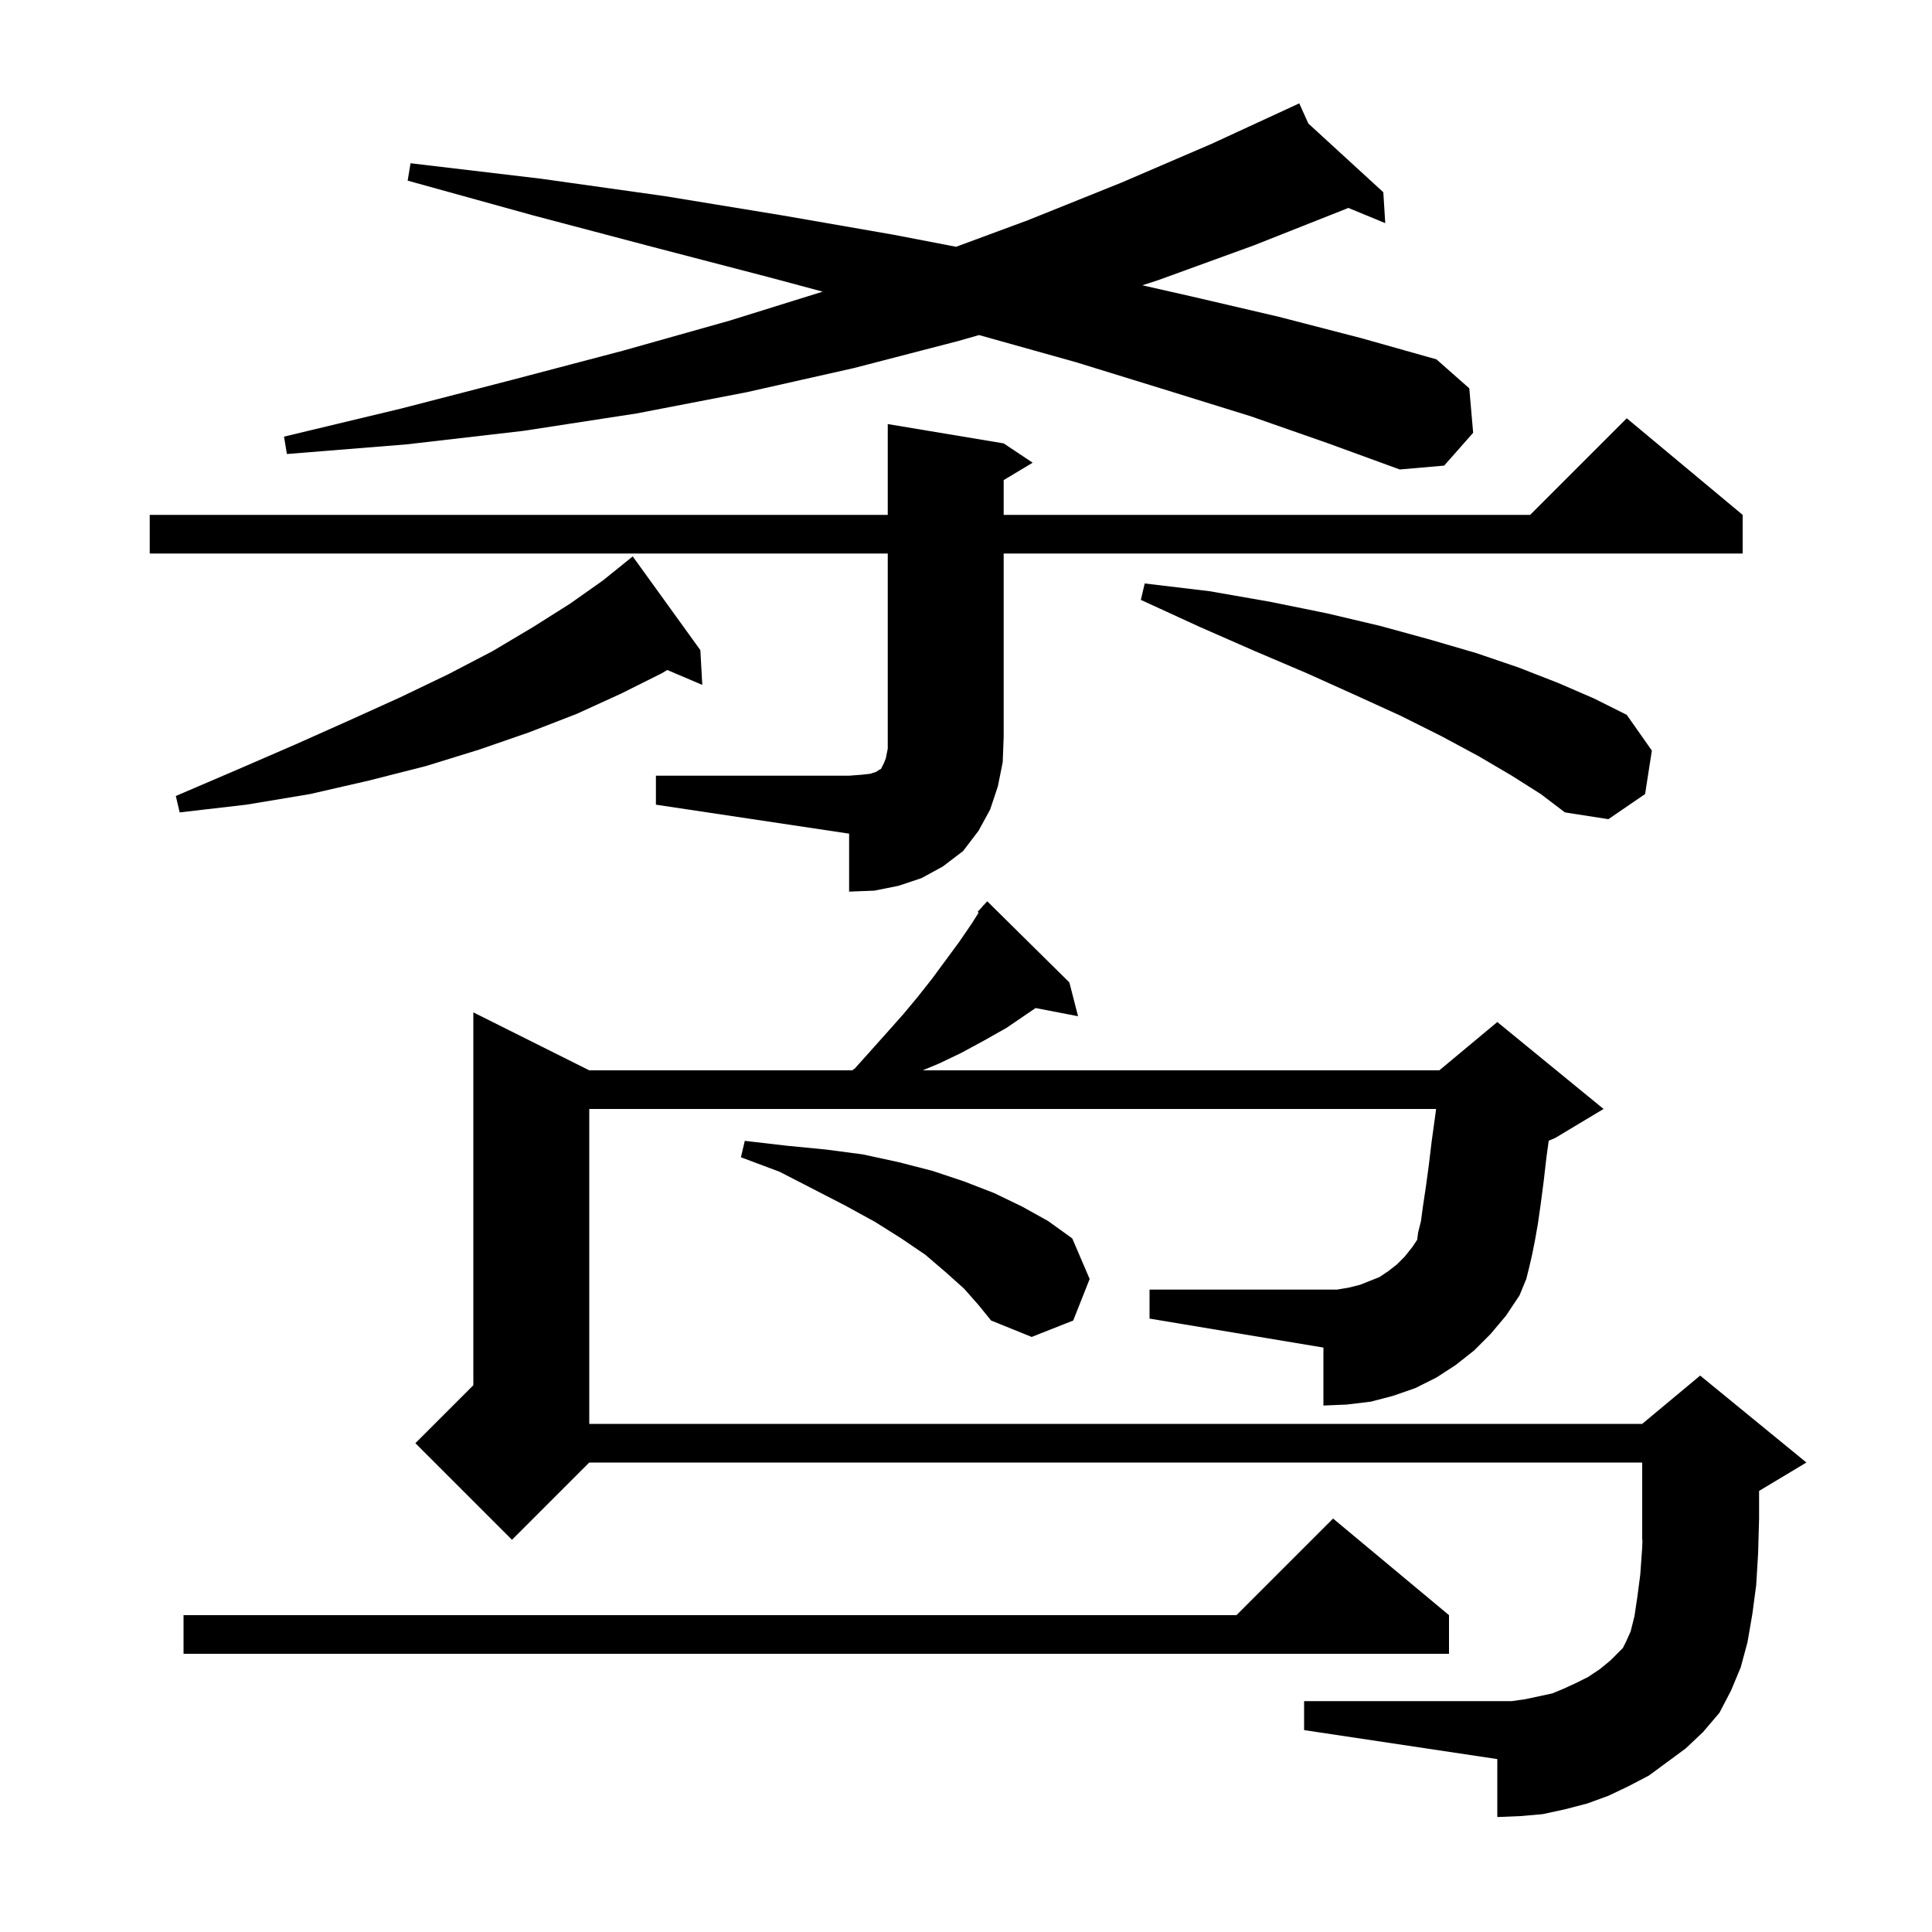 <svg xmlns="http://www.w3.org/2000/svg" xmlns:xlink="http://www.w3.org/1999/xlink" version="1.1" baseProfile="full" viewBox="0 0 200 200" width="200" height="200">
<g fill="black">
<path d="M 154.3 138.1 L 152.6 139.8 L 150.7 141.3 L 148.7 142.6 L 146.5 143.7 L 144.2 144.5 L 141.9 145.1 L 139.4 145.4 L 137.0 145.5 L 137.0 139.5 L 119.0 136.5 L 119.0 133.5 L 138.4 133.5 L 139.6 133.3 L 140.8 133.0 L 142.8 132.2 L 143.7 131.6 L 144.6 130.9 L 145.4 130.1 L 146.2 129.1 L 146.708 128.338 L 146.8 127.6 L 147.1 126.4 L 147.3 124.9 L 147.6 122.9 L 147.9 120.7 L 148.2 118.2 L 148.6 115.3 L 148.662 114.8 L 61.0 114.8 L 61.0 147.4 L 170.0 147.4 L 176.0 142.4 L 187.0 151.4 L 182.1 154.34 L 182.1 157.2 L 182.0 160.8 L 181.8 164.1 L 181.4 167.1 L 180.9 170.0 L 180.2 172.6 L 179.2 175.0 L 178.0 177.3 L 176.3 179.3 L 174.5 181.0 L 170.7 183.8 L 168.6 184.9 L 166.5 185.9 L 164.3 186.7 L 162.0 187.3 L 159.7 187.8 L 157.4 188.0 L 155.0 188.1 L 155.0 182.1 L 135.0 179.1 L 135.0 176.1 L 156.5 176.1 L 157.9 175.9 L 160.7 175.3 L 161.9 174.8 L 163.2 174.2 L 164.4 173.6 L 165.6 172.8 L 166.7 171.9 L 168.0 170.6 L 168.3 170.0 L 168.8 168.9 L 169.2 167.3 L 169.5 165.3 L 169.8 163.0 L 170.0 160.2 L 170.026 159.389 L 170.0 159.4 L 170.0 151.4 L 61.0 151.4 L 53.0 159.4 L 43.0 149.4 L 49.0 143.4 L 49.0 104.8 L 61.0 110.8 L 88.214 110.8 L 88.5 110.6 L 91.9 106.8 L 93.5 105.0 L 95.0 103.2 L 96.5 101.3 L 99.3 97.5 L 100.6 95.6 L 101.306 94.482 L 101.2 94.4 L 101.717 93.831 L 101.8 93.7 L 101.82 93.718 L 102.2 93.3 L 110.7 101.7 L 111.6 105.2 L 107.204 104.352 L 104.2 106.4 L 101.9 107.7 L 99.5 109.0 L 97.2 110.1 L 95.52 110.8 L 149.0 110.8 L 155.0 105.8 L 166.0 114.8 L 161.0 117.8 L 160.323 118.082 L 160.1 119.7 L 159.8 122.3 L 159.5 124.6 L 159.2 126.7 L 158.9 128.4 L 158.6 129.9 L 158.3 131.2 L 158.0 132.4 L 157.3 134.1 L 155.9 136.2 Z M 150.0 167.2 L 150.0 171.2 L 19.0 171.2 L 19.0 167.2 L 128.0 167.2 L 138.0 157.2 Z M 99.8 133.4 L 97.9 131.7 L 95.8 129.9 L 93.3 128.2 L 90.6 126.5 L 87.5 124.8 L 84.2 123.1 L 80.7 121.3 L 76.7 119.8 L 77.1 118.1 L 81.4 118.6 L 85.5 119.0 L 89.3 119.5 L 93.0 120.3 L 96.5 121.2 L 99.8 122.3 L 102.9 123.5 L 105.8 124.9 L 108.5 126.4 L 111.0 128.2 L 112.8 132.4 L 111.1 136.7 L 106.8 138.4 L 102.6 136.7 L 101.3 135.1 Z M 67.9 80.3 L 87.9 80.3 L 89.2 80.2 L 90.1 80.1 L 90.7 79.9 L 91.0 79.7 L 91.2 79.6 L 91.5 79.0 L 91.7 78.5 L 91.9 77.5 L 91.9 57.3 L 15.5 57.3 L 15.5 53.3 L 91.9 53.3 L 91.9 43.9 L 103.9 45.9 L 106.9 47.9 L 103.9 49.7 L 103.9 53.3 L 158.4 53.3 L 168.4 43.3 L 180.4 53.3 L 180.4 57.3 L 103.9 57.3 L 103.9 76.3 L 103.8 78.9 L 103.3 81.4 L 102.5 83.8 L 101.3 86.0 L 99.7 88.1 L 97.6 89.7 L 95.4 90.9 L 93.0 91.7 L 90.5 92.2 L 87.9 92.3 L 87.9 86.3 L 67.9 83.3 Z M 156.5 80.3 L 153.1 78.3 L 149.2 76.2 L 145.0 74.1 L 140.4 72.0 L 135.3 69.7 L 129.9 67.4 L 124.2 64.9 L 118.1 62.1 L 118.5 60.4 L 125.2 61.2 L 131.5 62.3 L 137.4 63.5 L 142.9 64.8 L 148.0 66.2 L 152.8 67.6 L 157.2 69.1 L 161.3 70.7 L 165.0 72.3 L 168.4 74.0 L 171.0 77.7 L 170.3 82.2 L 166.5 84.8 L 162.0 84.1 L 159.5 82.2 Z M 72.5 67.3 L 72.7 70.9 L 69.074 69.356 L 68.5 69.7 L 64.3 71.8 L 59.7 73.9 L 54.8 75.8 L 49.6 77.6 L 44.1 79.3 L 38.2 80.8 L 32.1 82.2 L 25.5 83.3 L 18.6 84.1 L 18.2 82.4 L 24.5 79.7 L 30.5 77.1 L 36.1 74.6 L 41.4 72.2 L 46.4 69.8 L 51.0 67.4 L 55.2 64.9 L 59.0 62.5 L 62.4 60.1 L 65.5 57.6 Z M 129.5 43.1 L 120.8 40.4 L 111.4 37.5 L 101.4 34.7 L 101.35 34.686 L 99.2 35.3 L 88.4 38.1 L 77.3 40.6 L 65.9 42.8 L 54.2 44.6 L 42.1 46.0 L 29.7 47.0 L 29.4 45.2 L 41.5 42.3 L 53.1 39.3 L 64.5 36.3 L 75.5 33.2 L 85.166 30.191 L 79.6 28.7 L 67.7 25.6 L 55.2 22.3 L 42.2 18.7 L 42.5 16.9 L 56.0 18.5 L 68.8 20.3 L 81.0 22.3 L 92.5 24.3 L 98.975 25.547 L 106.4 22.8 L 116.1 18.9 L 125.4 14.9 L 133.607 11.112 L 133.6 11.1 L 133.611 11.11 L 134.5 10.7 L 135.437 12.784 L 143.2 19.9 L 143.4 23.1 L 139.575 21.522 L 139.4 21.6 L 129.8 25.4 L 119.9 29.0 L 118.253 29.533 L 123.4 30.7 L 132.4 32.8 L 140.9 35.0 L 148.7 37.2 L 152.1 40.2 L 152.5 44.8 L 149.5 48.2 L 144.9 48.6 L 137.5 45.9 Z " />
</g>
</svg>
